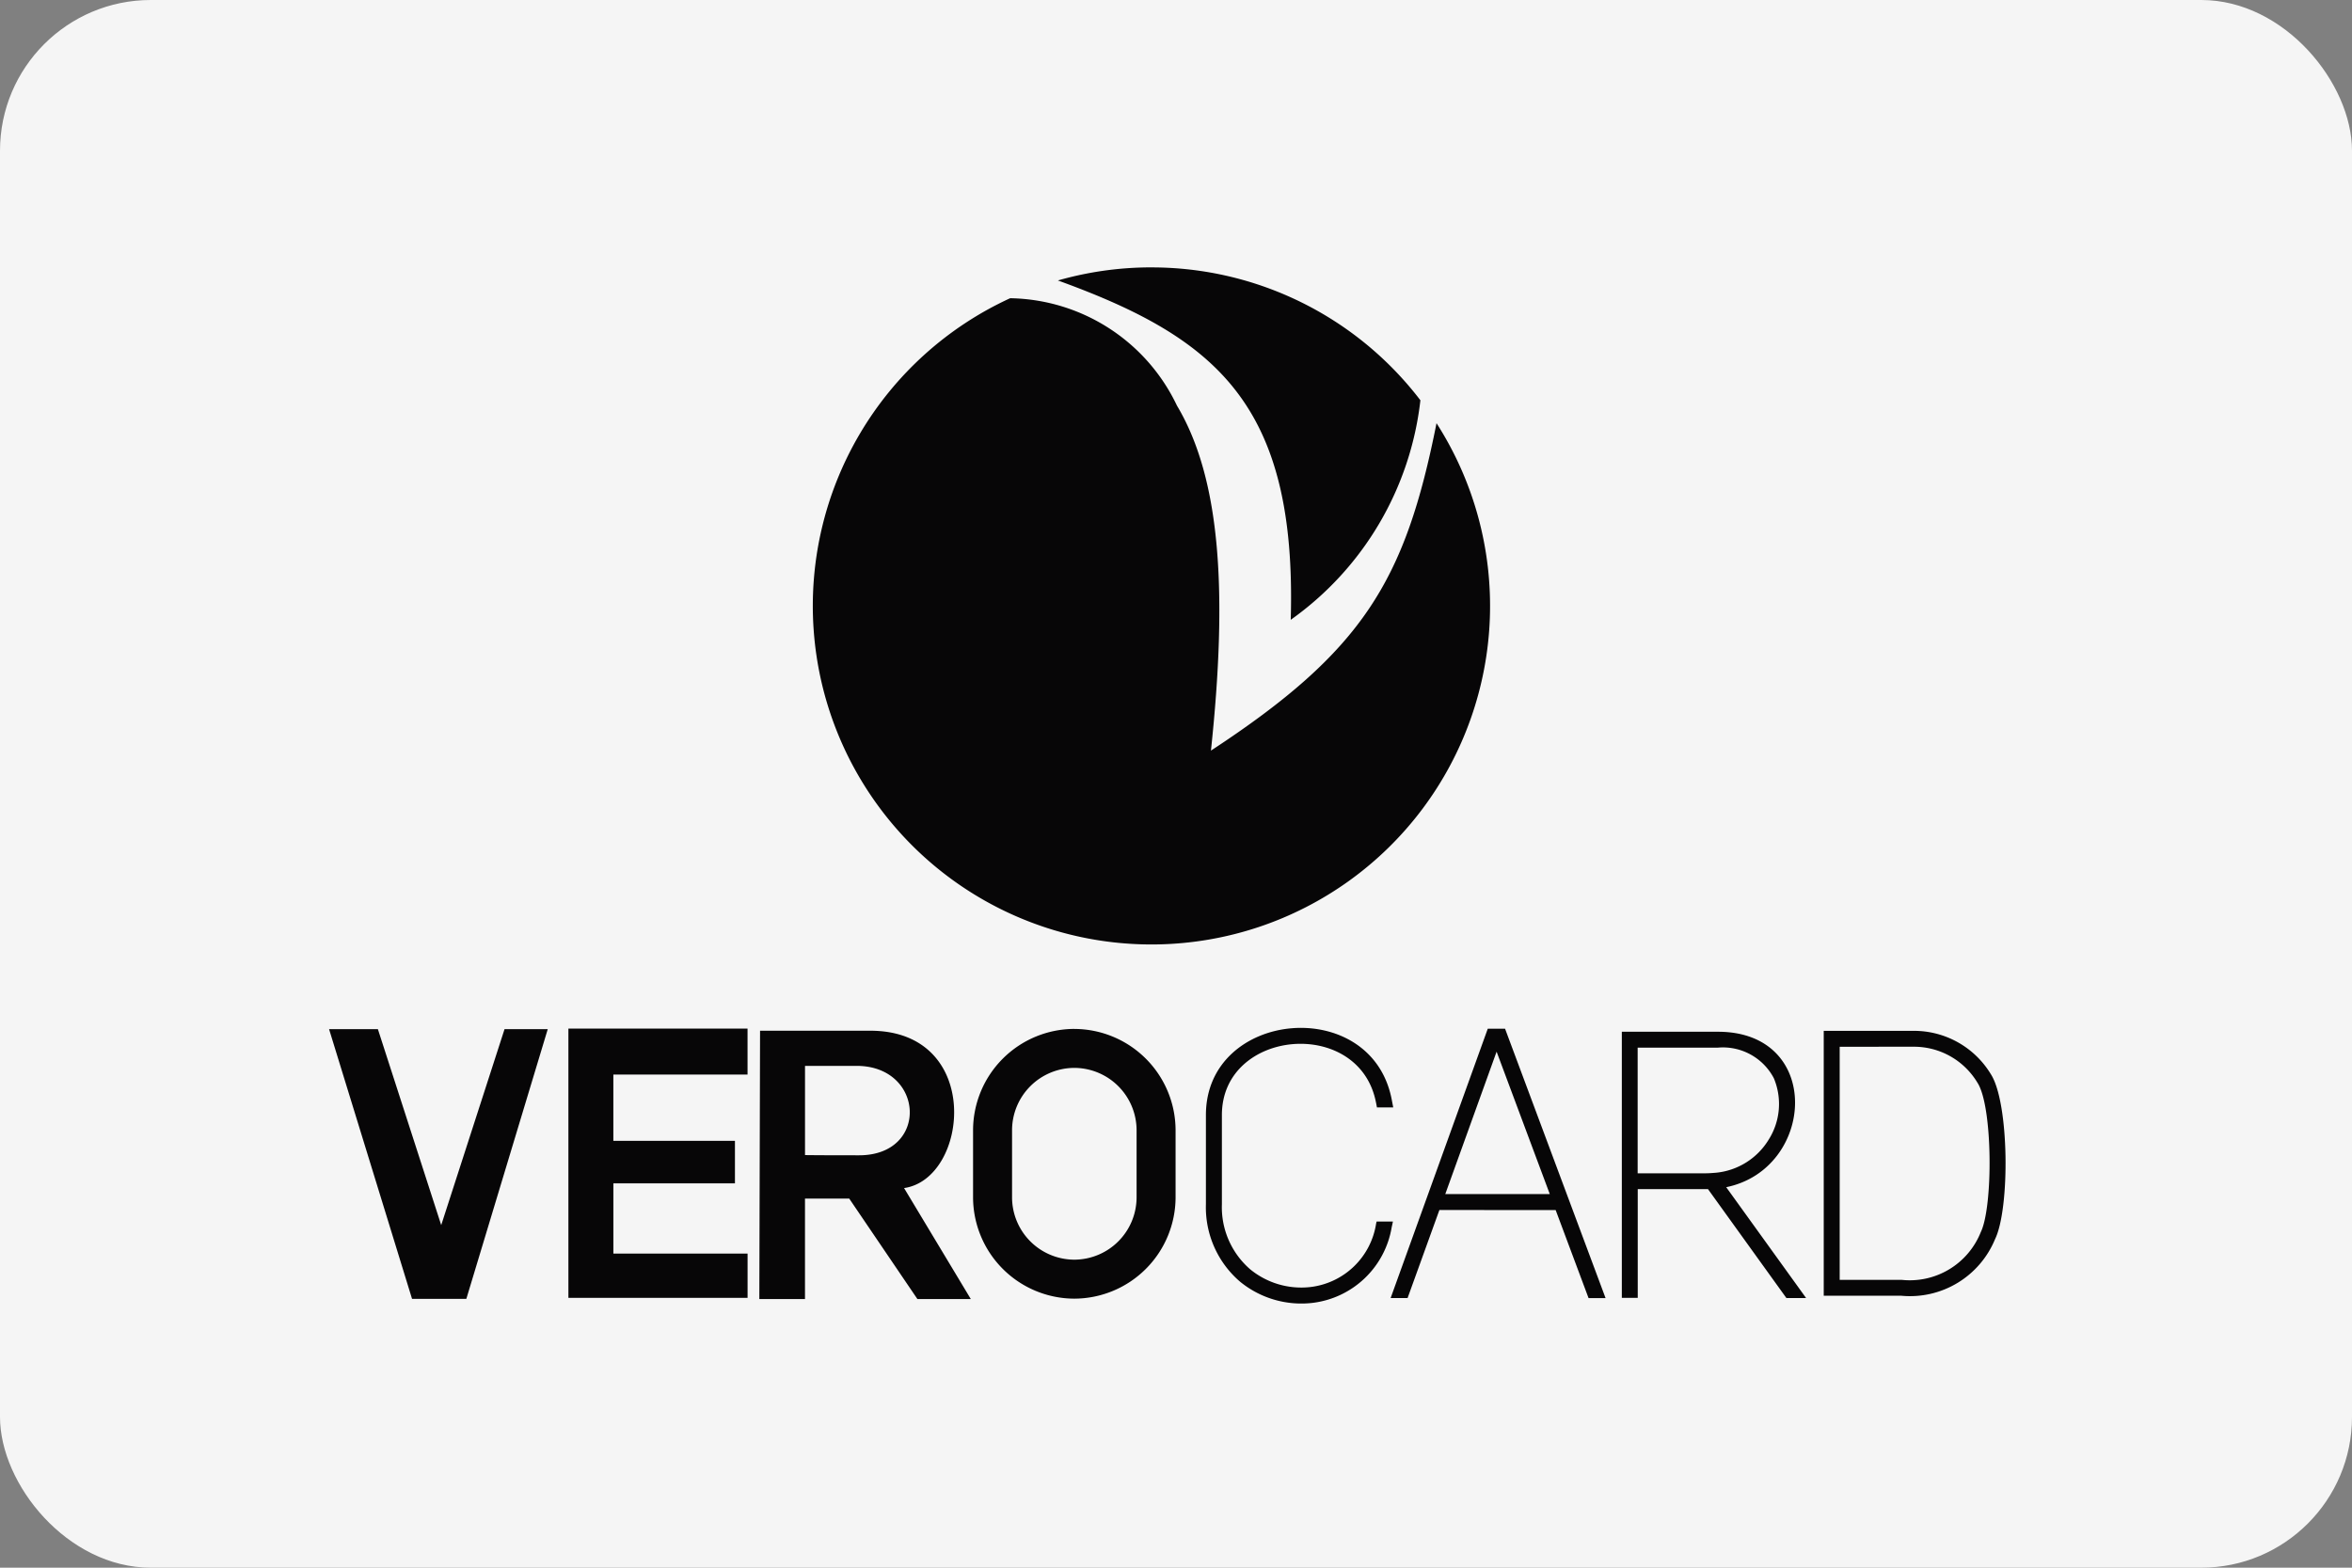 <svg xmlns="http://www.w3.org/2000/svg" width="78" height="52" viewBox="0 0 78 52">
  <rect x="0" y="0" width="78" height="52" fill="#808080" stroke="none"/>
  <g id="Group_2115" data-name="Group 2115" transform="translate(-0.5 0)">
    <g id="Group_2111" data-name="Group 2111">
      <rect id="Rectangle_1289" data-name="Rectangle 1289" width="78" height="52" rx="5" transform="translate(0.5 0)" fill="#f5f5f5"/>
    </g>
    <g id="Group_2110" data-name="Group 2110" transform="translate(11.415 8.87)">
      <path id="Path_552" data-name="Path 552" d="M108.663,26.617a11.211,11.211,0,0,1,8.919,4.407,10.352,10.352,0,0,1-4.3,7.282c.206-7.143-2.472-9.353-7.722-11.256a11.227,11.227,0,0,1,3.1-.434Zm9.454,5.166c-1.04,5.236-2.435,7.553-7.481,10.862.55-5.183.341-8.985-1.127-11.443a6.235,6.235,0,0,0-5.532-3.563,11.23,11.23,0,1,0,14.139,4.144Z" transform="translate(-81.392 -26.617)" fill="#070607" fill-rule="evenodd"/>
      <path id="Path_553" data-name="Path 553" d="M54.4,94.329h1.619l2.1,6.5,2.1-6.5h1.433l-2.7,8.947H57.152L54.4,94.329Zm49.569.056h2.984a2.979,2.979,0,0,1,2.553,1.431c.618.945.639,4.462.145,5.475a3.051,3.051,0,0,1-3.106,1.881h-2.577V94.385Zm.528.528v7.731h2.049a2.535,2.535,0,0,0,2.631-1.585c.409-.839.4-4.176-.112-4.955a2.453,2.453,0,0,0-2.111-1.192Zm-6.7.03V99.11h2.264c.109,0,.216-.01.325-.018a2.305,2.305,0,0,0,1.757-1.1,2.211,2.211,0,0,0,.17-2.036,1.907,1.907,0,0,0-1.856-1.014Zm4.933,8.305-2.6-3.612H97.8v3.605h-.528V94.415h3.188c3.5,0,3.227,4.552.274,5.156l2.646,3.672-.007.005Zm-9.613-8.167-1.7,4.719h3.466l-1.762-4.719Zm-1.895,5.247-1.055,2.92h-.562l3.221-8.933H93.4l3.333,8.935h-.564l-1.091-2.92Zm-2.1-3.558.029.155h.54l-.049-.255c-.668-3.5-6.163-2.987-6.163.507v2.959a3.248,3.248,0,0,0,1.131,2.568,3.207,3.207,0,0,0,2.393.706,3.028,3.028,0,0,0,2.637-2.511l.041-.189h-.542l-.017.078a2.5,2.5,0,0,1-2.179,2.095,2.672,2.672,0,0,1-1.994-.587,2.722,2.722,0,0,1-.94-2.16V97.177c0-2.863,4.565-3.271,5.112-.407ZM79.115,94.322h0a3.367,3.367,0,0,1,3.358,3.358V99.91a3.368,3.368,0,0,1-3.358,3.358h0a3.368,3.368,0,0,1-3.358-3.358V97.679a3.367,3.367,0,0,1,3.358-3.358Zm0,1.292a2.071,2.071,0,0,0-2.065,2.065V99.91a2.071,2.071,0,0,0,2.065,2.065h0A2.071,2.071,0,0,0,81.18,99.91V97.679a2.071,2.071,0,0,0-2.065-2.065Zm-10.446,7.668h1.514V99.95h1.468l2.26,3.331h1.771L73.469,99.6c2.156-.309,2.628-5.219-1.12-5.219H68.693l-.024,8.9Zm1.515-7.735h1.711c2.257,0,2.415,2.966.082,2.966-.585,0-1.193,0-1.793-.007V95.546ZM62.337,94.31v8.931h5.942v-1.467h-4.45v-2.33h4.031V98.034H63.828v-2.2h4.45V94.31Z" transform="translate(-54.402 -69.062)" fill="#070607" fill-rule="evenodd"/>
    </g>
  </g>
</svg>
